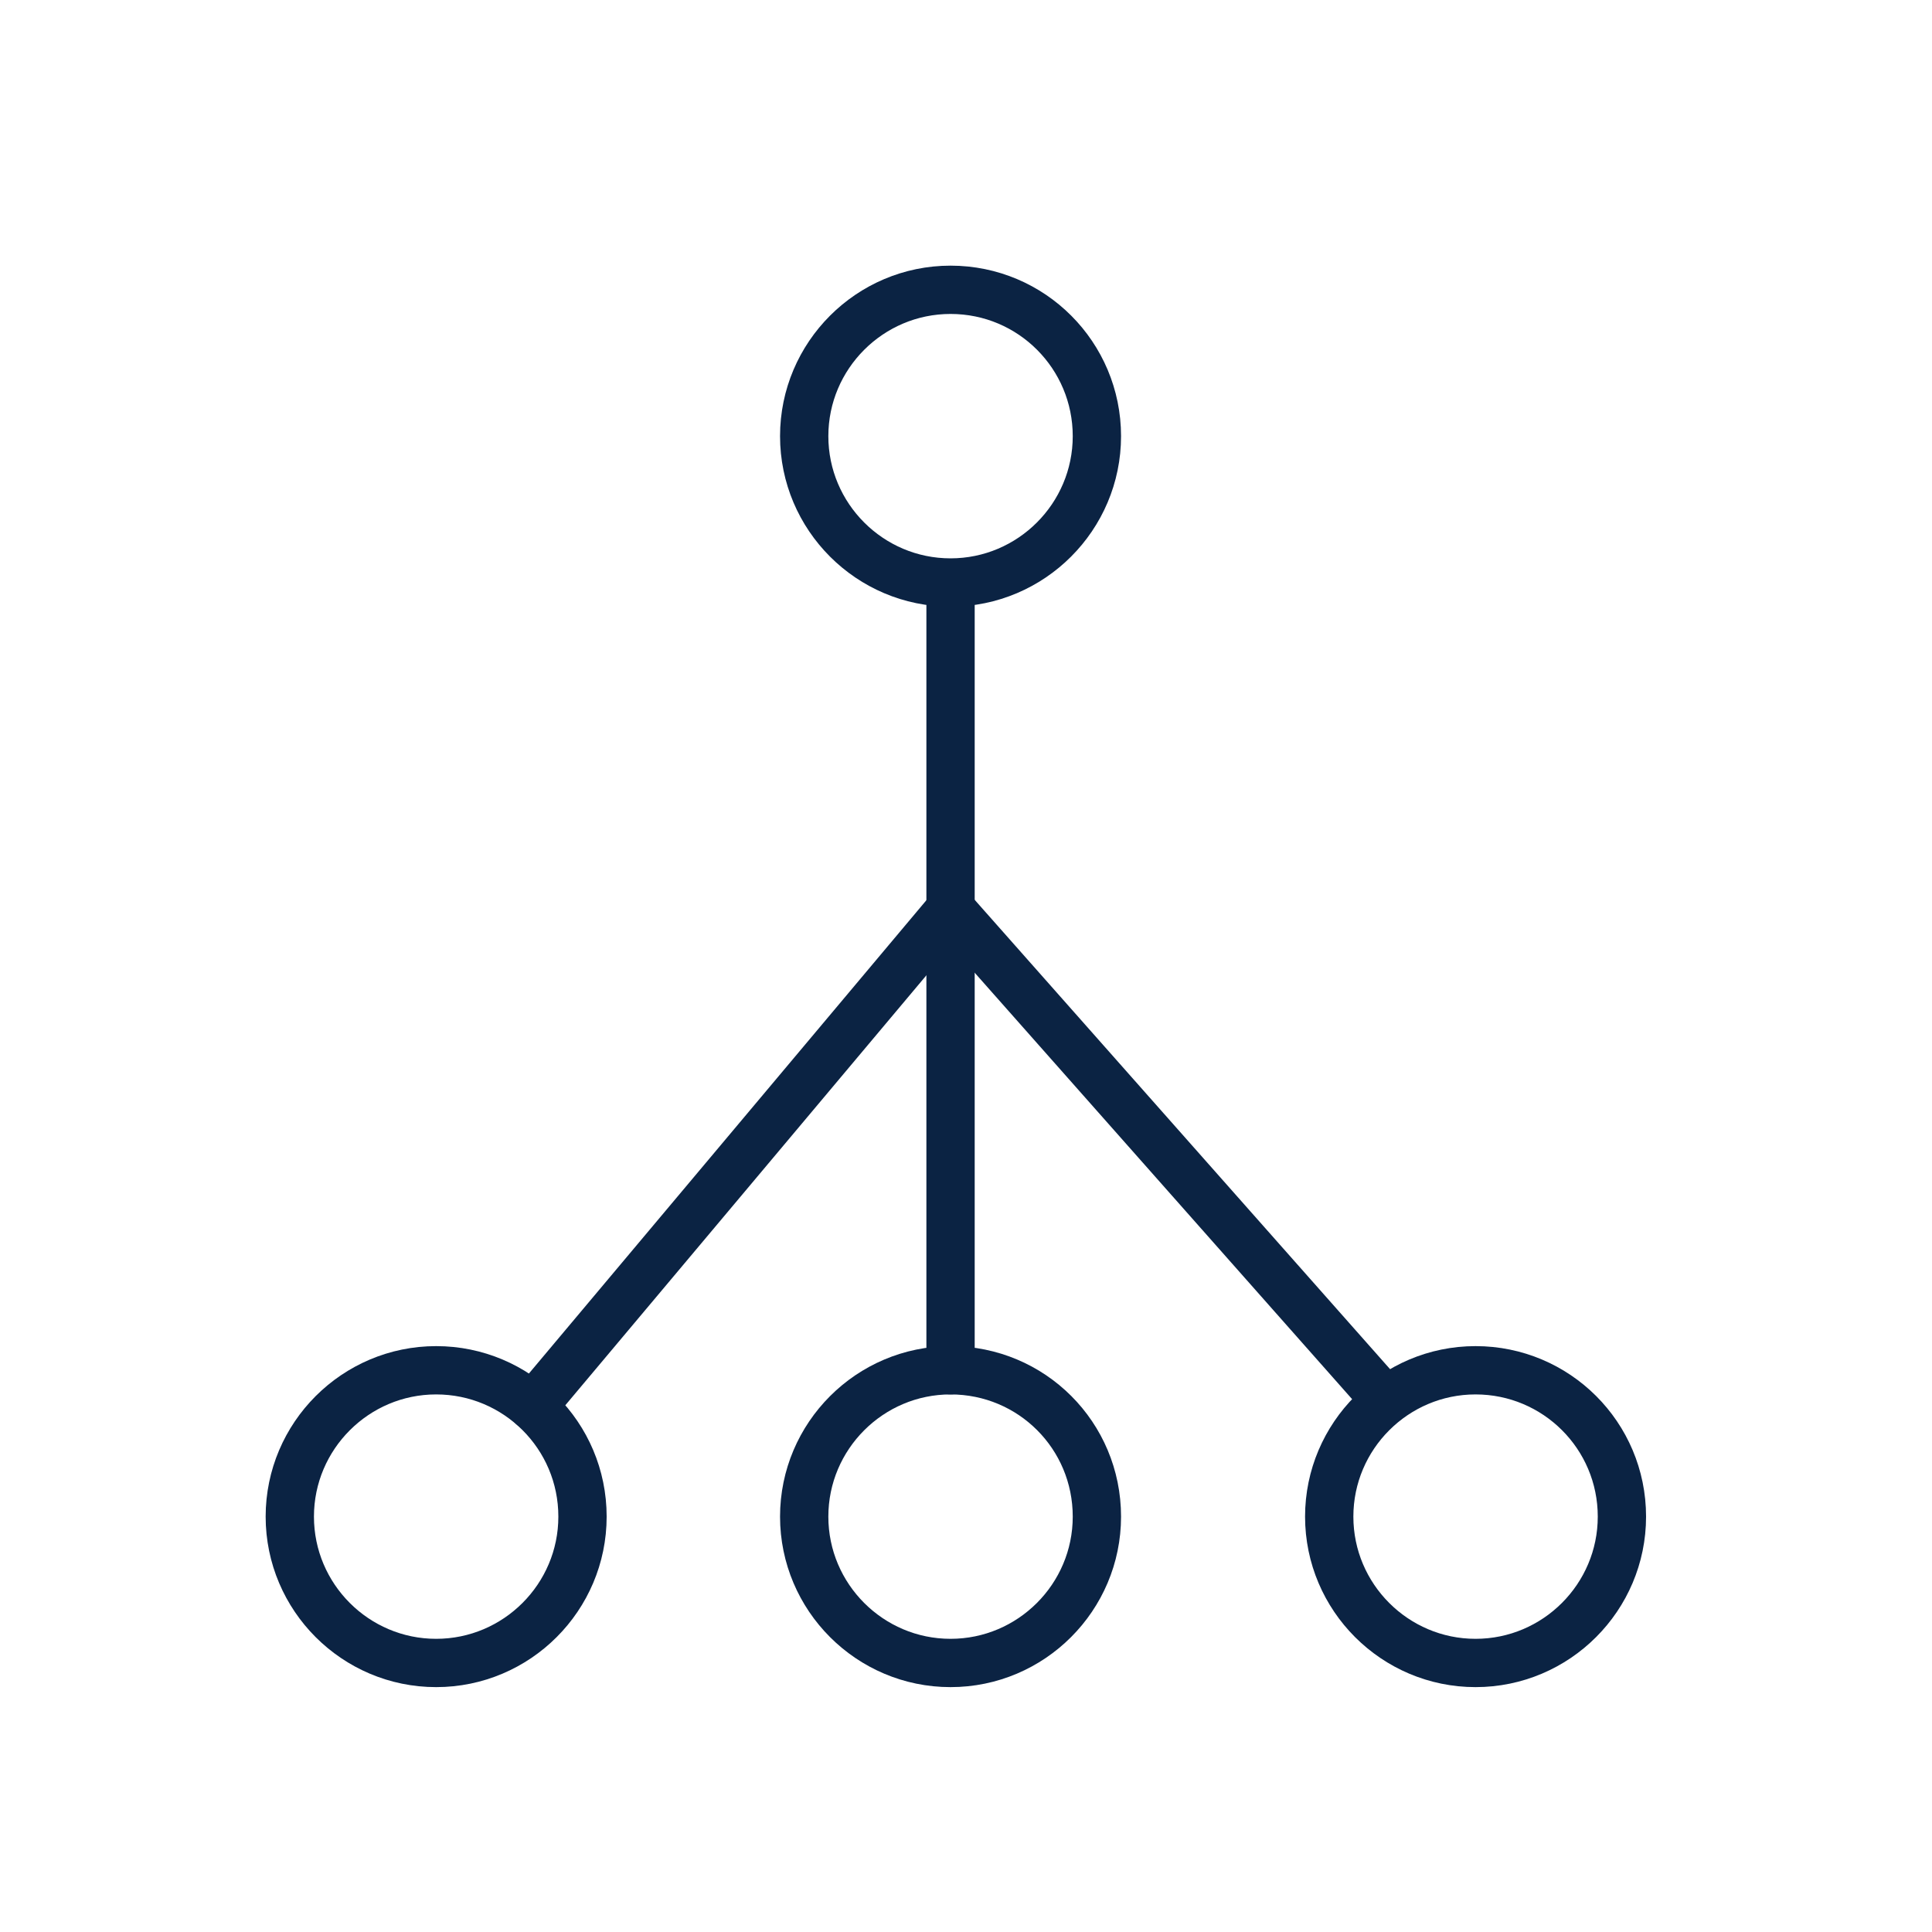<svg width="40" height="40" viewBox="0 0 40 40" fill="none" xmlns="http://www.w3.org/2000/svg">
<path d="M12.06 31.4C12.06 33.07 10.7 34.43 9.03 34.43C7.36 34.43 6 33.07 6 31.4C6 29.73 7.36 28.37 9.03 28.37C10.7 28.37 12.06 29.72 12.06 31.4Z" stroke="#0B2343" stroke-miterlimit="10" stroke-linecap="round" stroke-linejoin="round"/>
<path d="M22.71 31.4C22.71 33.07 21.35 34.43 19.68 34.43C18.01 34.43 16.65 33.07 16.65 31.4C16.65 29.73 18.01 28.37 19.68 28.37C21.36 28.37 22.71 29.72 22.71 31.4Z" stroke="#0B2343" stroke-miterlimit="10" stroke-linecap="round" stroke-linejoin="round"/>
<path d="M33.58 31.4C33.58 33.07 32.22 34.43 30.55 34.43C28.88 34.43 27.52 33.07 27.52 31.4C27.52 29.73 28.88 28.37 30.55 28.37C32.22 28.37 33.58 29.72 33.58 31.4Z" stroke="#0B2343" stroke-miterlimit="10" stroke-linecap="round" stroke-linejoin="round"/>
<path d="M19.68 12.07V28.37" stroke="#0B2343" stroke-miterlimit="10" stroke-linecap="round" stroke-linejoin="round"/>
<path d="M11.03 29.12L19.68 18.82L28.69 29" stroke="#0B2343" stroke-miterlimit="10" stroke-linecap="round" stroke-linejoin="round"/>
<path d="M22.71 9.03C22.71 10.7 21.35 12.06 19.68 12.06C18.01 12.06 16.65 10.7 16.65 9.03C16.65 7.36 18.01 6 19.68 6C21.36 6 22.71 7.36 22.71 9.03Z" stroke="#0B2343" stroke-miterlimit="10" stroke-linecap="round" stroke-linejoin="round"/>
</svg>
